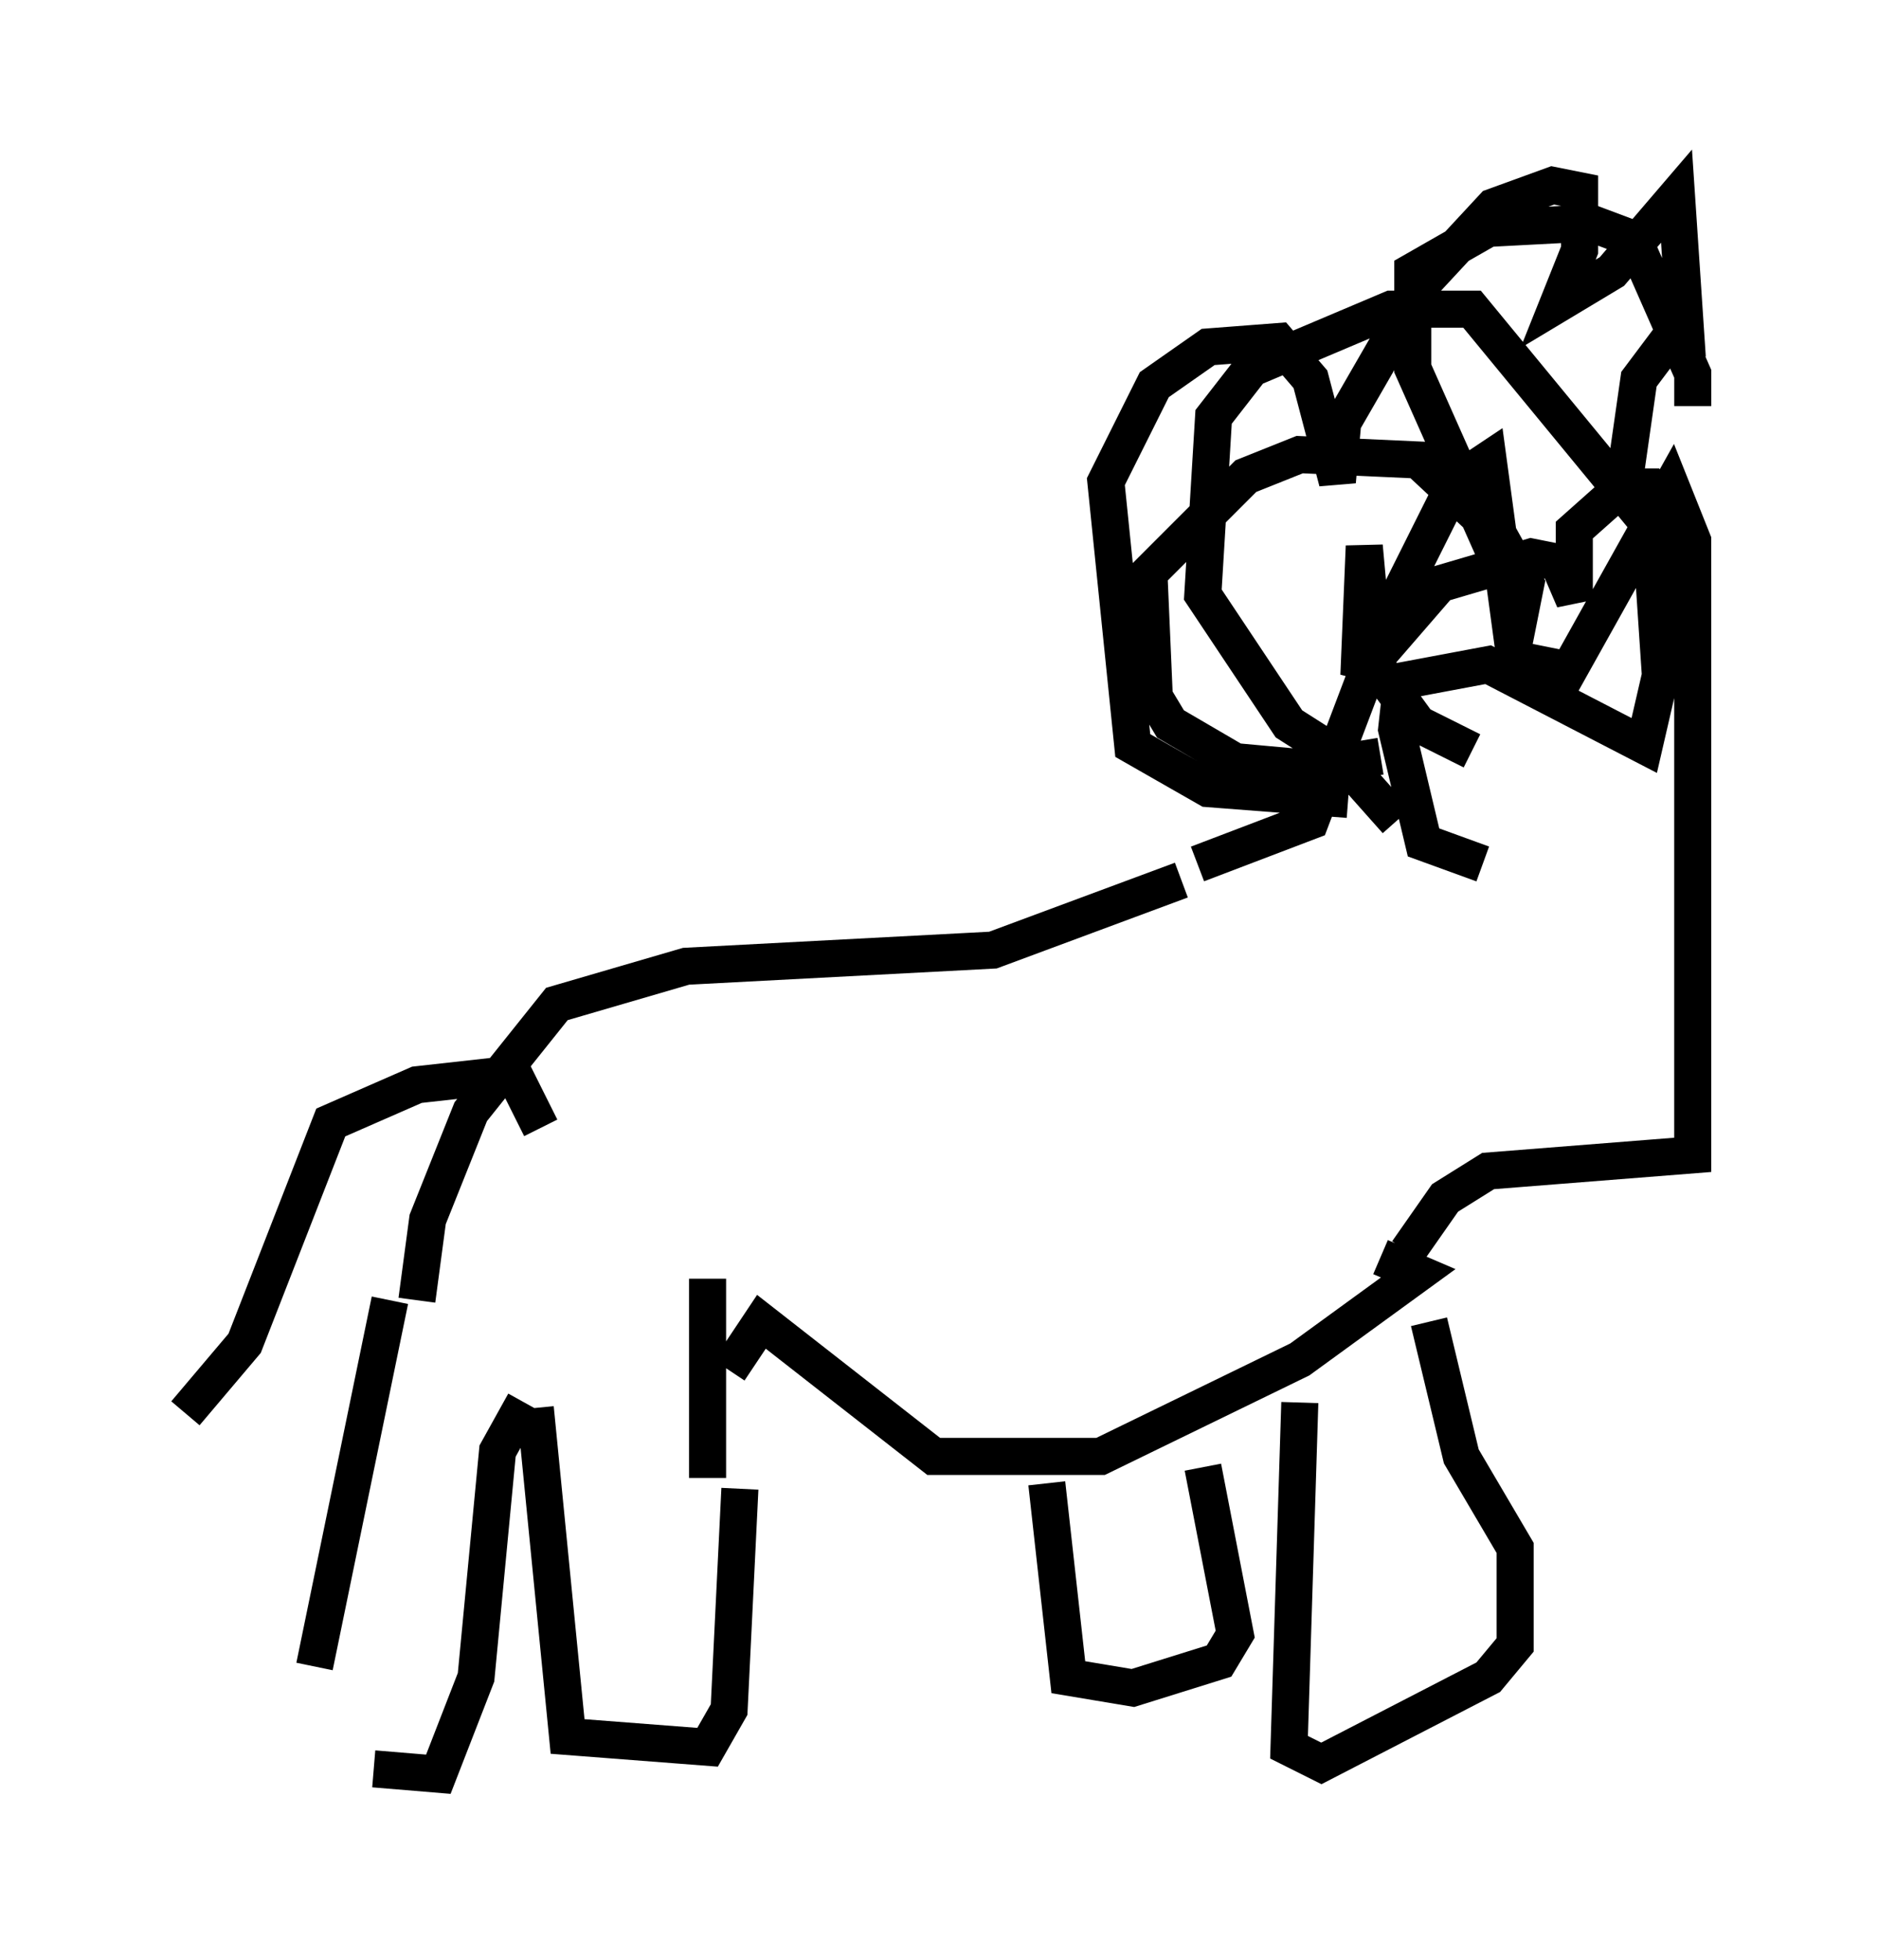<?xml version="1.0" encoding="utf-8" ?>
<svg baseProfile="full" height="52.849" version="1.1" width="50.67" xmlns="http://www.w3.org/2000/svg" xmlns:ev="http://www.w3.org/2001/xml-events" xmlns:xlink="http://www.w3.org/1999/xlink"><defs /><rect fill="white" height="52.849" width="50.67" x="0" y="0" /><path d="M8.922, 43.492 m1.162, 4.212 l1.743, 0.145 1.017, -2.615 l0.581, -6.101 0.726, -1.307 m-5.665, 7.117 l2.034, -9.877 m3.922, 2.905 l0.872, 8.86 3.777, 0.291 l0.581, -1.017 0.291, -5.955 m-0.872, -0.291 l0.0, -5.374 m0.581, 2.469 l0.872, -1.307 4.648, 3.631 l4.503, 0.0 5.374, -2.615 l3.196, -2.324 -1.017, -0.436 m-26, 1.162 l0.291, -2.179 1.162, -2.905 l2.324, -2.905 3.486, -1.017 l8.279, -0.436 5.084, -1.888 m-3.631, 16.268 l0.581, 5.229 1.743, 0.291 l2.324, -0.726 0.436, -0.726 l-0.872, -4.503 m2.615, -1.743 l-0.291, 9.296 0.872, 0.436 l4.503, -2.324 0.726, -0.872 l0.0, -2.615 -1.453, -2.469 l-0.872, -3.631 m-6.246, -12.346 l3.05, -1.162 1.598, -4.212 l1.888, -2.179 2.469, -0.726 l0.726, 0.145 0.436, 1.017 l0.0, -1.888 1.307, -1.162 l0.726, 0.0 0.726, 1.017 l0.436, 1.453 0.0, 15.542 l-5.52, 0.436 -1.162, 0.726 l-1.017, 1.453 m-1.598, -12.201 l-3.777, -0.291 -2.034, -1.162 l-0.726, -7.117 1.307, -2.615 l1.453, -1.017 1.888, -0.145 l0.872, 1.017 0.726, 2.76 l0.145, -1.598 2.179, -3.777 l1.888, -2.034 1.598, -0.581 l0.726, 0.145 0.0, 1.598 l-0.581, 1.453 1.453, -0.872 l1.743, -2.034 0.291, 4.358 m-5.81, 10.603 l-1.453, -0.726 -1.162, -1.598 l-0.291, -3.196 -0.145, 3.486 l2.615, -5.229 0.872, -0.581 l0.726, 5.374 1.453, 0.291 l2.76, -4.939 0.581, 1.453 l0.0, 1.598 m-5.665, 7.117 l-1.598, -0.581 -0.726, -3.05 l0.145, -1.307 2.324, -0.436 l4.212, 2.179 0.436, -1.888 l-0.291, -4.358 1.162, 4.067 m-7.989, 4.212 l-1.162, -1.307 -3.196, -0.291 l-1.743, -1.017 -0.436, -0.726 l-0.145, -3.341 2.615, -2.615 l1.453, -0.581 3.196, 0.145 l2.179, 2.034 0.726, 1.307 l-0.145, 0.726 -2.905, -6.536 l0.0, -2.615 2.034, -1.162 l2.76, -0.145 1.162, 0.436 l1.598, 3.631 0.0, 0.872 m-8.425, 9.441 l-0.872, 0.145 -1.598, -1.017 l-2.324, -3.486 0.291, -4.793 l1.017, -1.307 3.777, -1.598 l2.179, 0.0 4.067, 4.939 l0.436, -3.05 0.872, -1.162 l0.291, 0.145 m-30.793, 21.207 l-0.726, -1.453 -2.615, 0.291 l-2.324, 1.017 -2.324, 5.955 l-1.598, 1.888 " fill="none" stroke="black" stroke-width="1" /></svg>